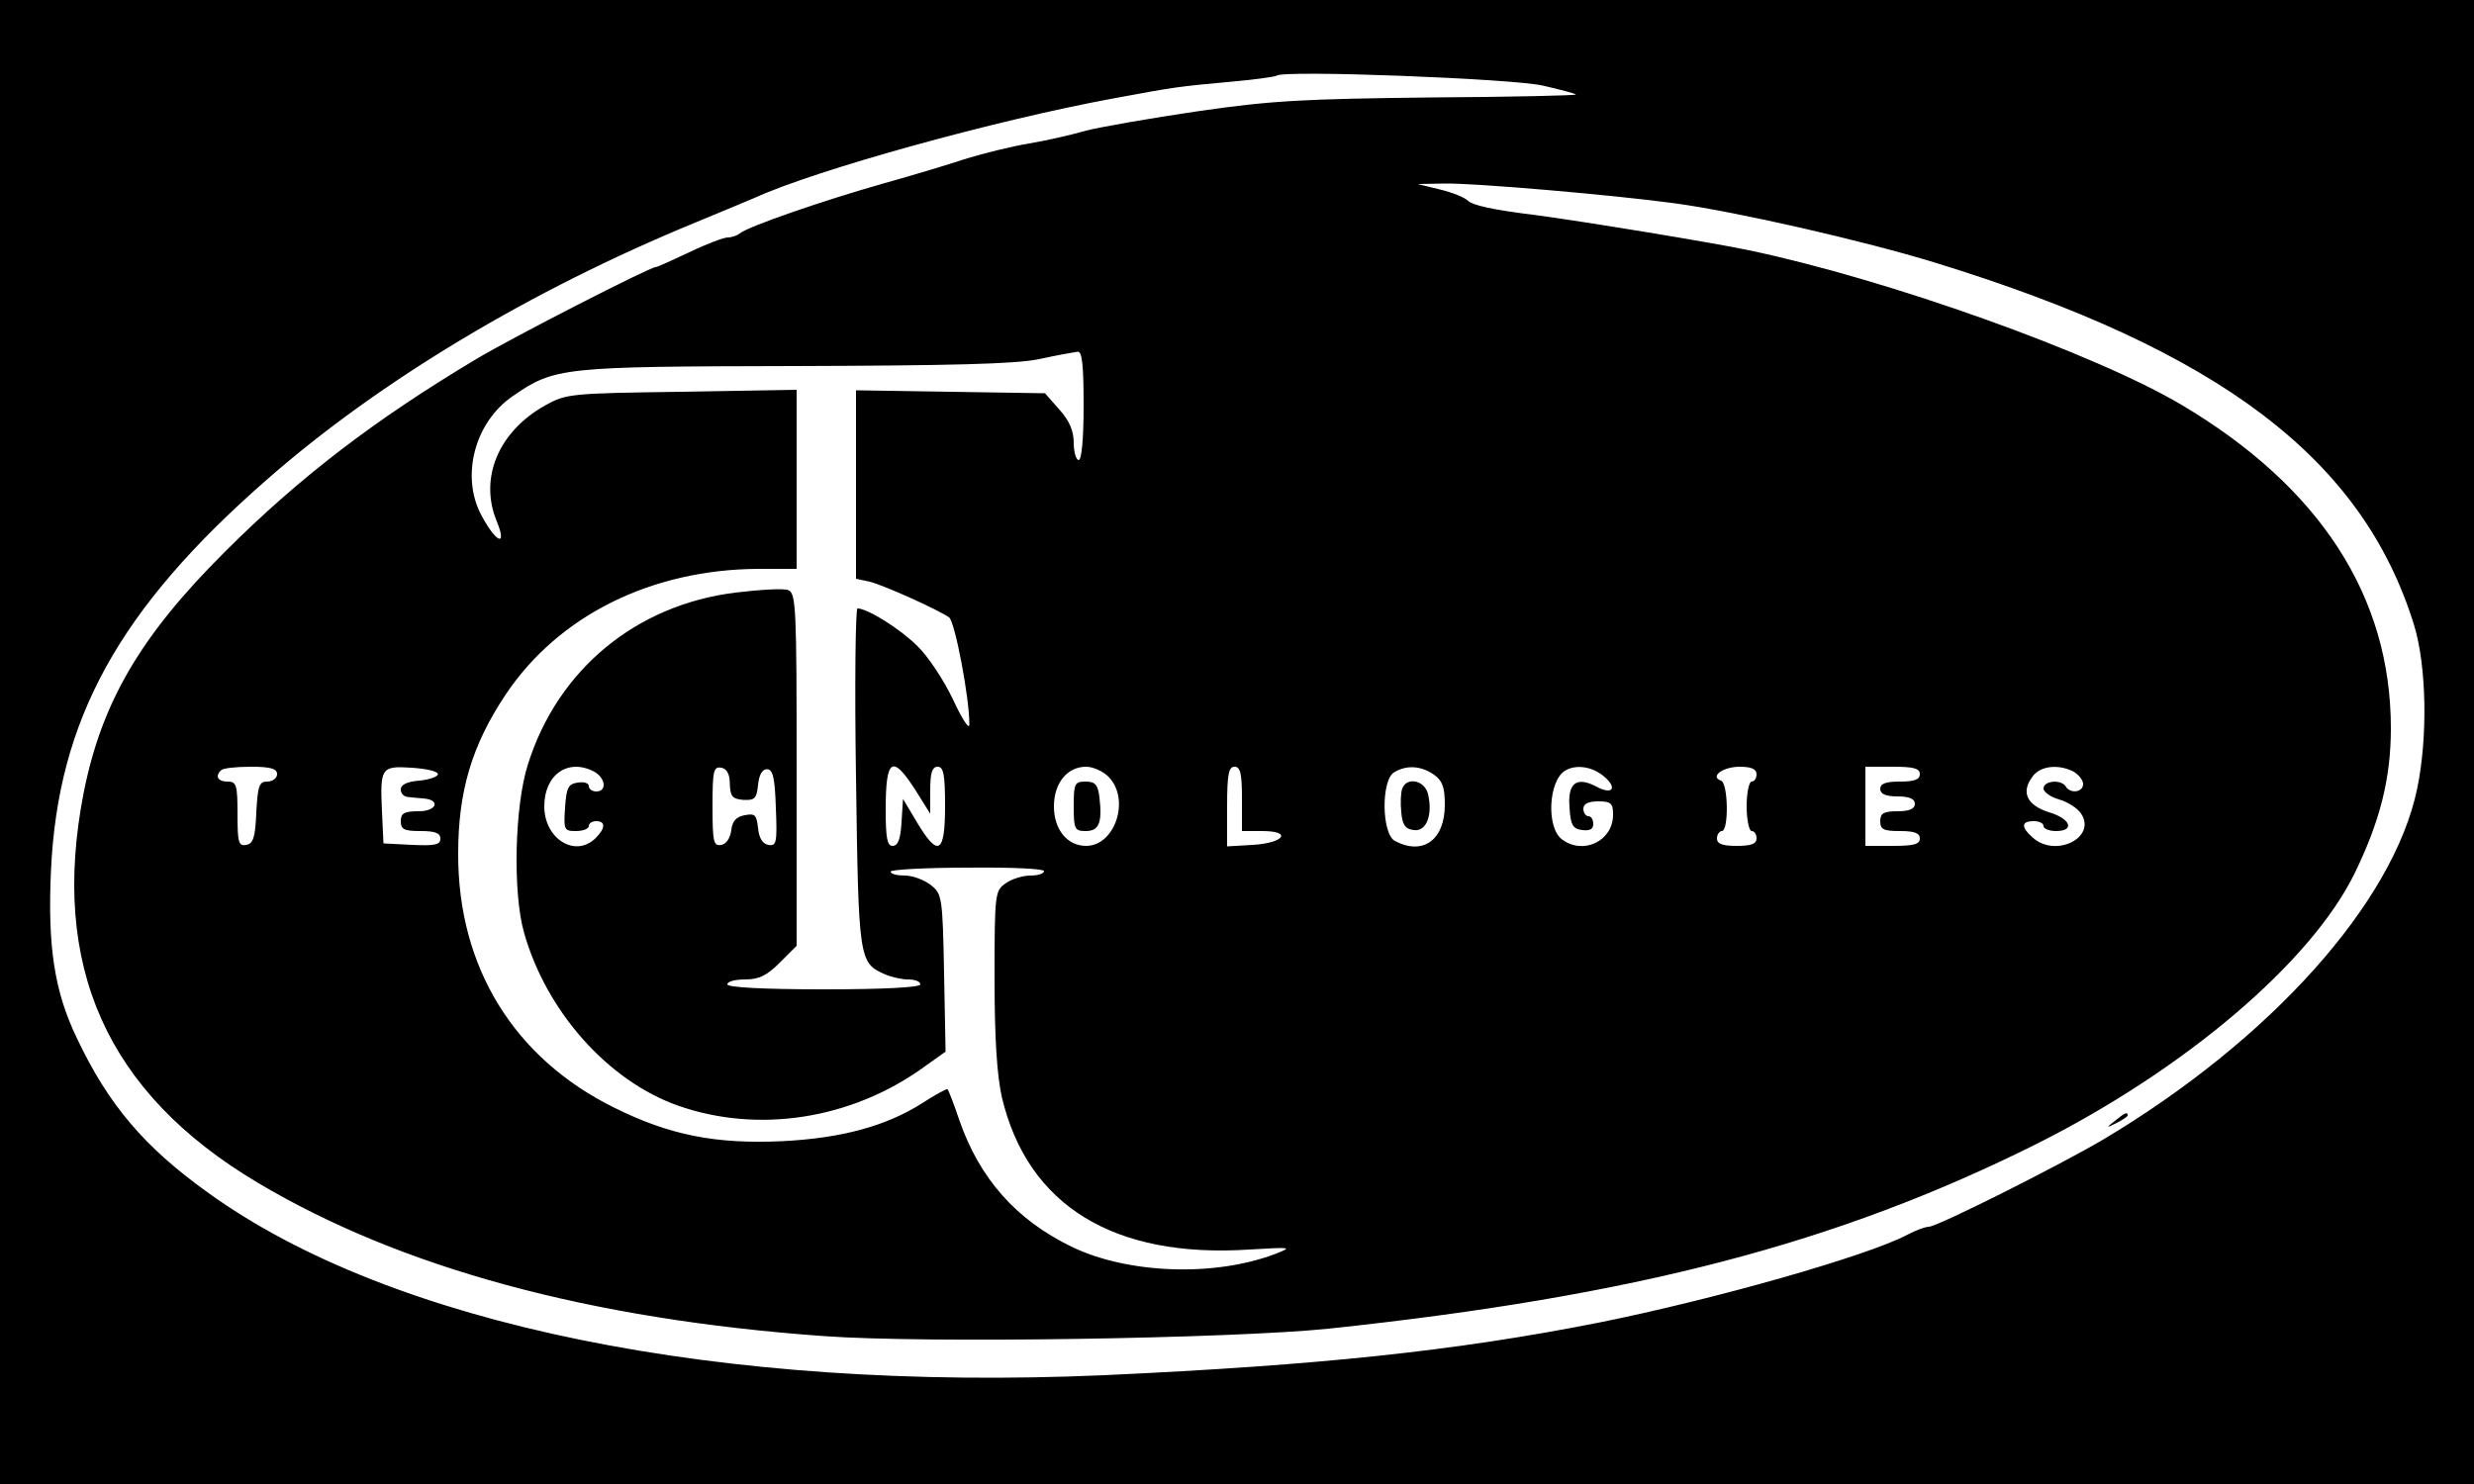 <?xml version="1.0" standalone="no"?>
<!DOCTYPE svg PUBLIC "-//W3C//DTD SVG 20010904//EN"
 "http://www.w3.org/TR/2001/REC-SVG-20010904/DTD/svg10.dtd">
<svg version="1.0" xmlns="http://www.w3.org/2000/svg"
 width="500pt" height="300pt" viewBox="0 0 500 300"
 preserveAspectRatio="xMidYMid meet">

<g transform="translate(0,300) scale(0.1,-0.1)"
fill="#000000" stroke="none">
<path d="M0 1500 l0 -1500 2500 0 2500 0 0 1500 0 1500 -2500 0 -2500 0 0
-1500z m3118 1327 c35 -8 65 -16 67 -18 2 -2 -130 -5 -293 -6 -256 -3 -321 -6
-472 -28 -96 -14 -197 -32 -225 -39 -27 -8 -79 -20 -115 -26 -36 -6 -92 -20
-125 -30 -33 -11 -109 -34 -170 -51 -120 -34 -274 -87 -290 -101 -5 -4 -16 -8
-24 -8 -8 0 -43 -13 -78 -30 -34 -16 -65 -30 -68 -30 -12 0 -289 -142 -361
-185 -208 -124 -361 -242 -509 -390 -172 -171 -250 -306 -286 -488 -68 -349
46 -606 352 -788 289 -172 670 -276 1144 -310 203 -15 825 -5 1020 15 621 66
1027 172 1430 373 301 151 556 368 644 548 51 105 73 191 73 293 0 266 -143
487 -422 653 -177 105 -594 254 -875 313 -70 15 -339 59 -430 71 -90 11 -128
20 -138 29 -7 7 -32 17 -57 23 l-45 11 55 1 c61 1 340 -23 465 -40 125 -17
383 -76 526 -120 575 -177 864 -396 968 -733 25 -82 28 -226 6 -331 -48 -230
-296 -507 -635 -709 -92 -54 -335 -176 -352 -176 -7 0 -26 -7 -43 -16 -81 -43
-391 -131 -625 -178 -289 -57 -563 -86 -998 -106 -776 -34 -1442 101 -1813
370 -127 91 -200 177 -263 310 -46 95 -60 186 -53 340 14 305 137 529 437 791
227 199 532 382 865 519 55 23 109 45 120 50 125 57 486 157 725 201 124 23
130 24 240 34 47 4 87 10 90 12 12 12 478 -6 538 -20z m-928 -647 c0 -67 -4
-110 -10 -110 -5 0 -10 16 -10 35 0 24 -9 45 -29 67 l-29 33 -191 3 -191 3 0
-190 0 -191 28 -6 c28 -7 137 -56 160 -72 12 -8 42 -167 41 -217 0 -11 -15 12
-33 51 -18 38 -50 87 -72 108 -35 35 -101 76 -121 76 -4 0 -6 -154 -3 -342 5
-367 6 -374 57 -397 13 -6 35 -11 48 -11 14 0 25 -4 25 -10 0 -6 -72 -10 -195
-10 -123 0 -195 4 -195 10 0 6 16 10 36 10 28 0 44 8 70 34 l34 34 0 356 c0
325 -1 357 -17 363 -9 4 -57 1 -107 -5 -201 -25 -359 -156 -419 -347 -27 -84
-31 -259 -8 -340 45 -160 170 -300 311 -350 162 -57 350 -28 496 77 l45 32 -3
159 c-3 153 -4 160 -27 178 -13 10 -36 19 -52 19 -16 0 -29 3 -29 8 0 4 70 8
155 8 85 1 155 -2 155 -7 0 -5 -12 -9 -28 -9 -15 0 -38 -7 -50 -16 -21 -15
-22 -20 -22 -192 0 -123 5 -197 15 -241 52 -218 226 -325 500 -307 86 5 88 5
52 -9 -124 -47 -299 -40 -412 15 -111 54 -185 137 -226 255 -11 33 -22 61 -24
63 -1 2 -25 -11 -51 -28 -74 -47 -164 -71 -284 -77 -133 -6 -226 12 -337 67
-204 100 -318 285 -317 515 0 126 28 219 96 321 107 160 295 253 511 254 l77
0 0 181 0 181 -232 -4 c-227 -3 -234 -4 -277 -28 -94 -53 -133 -147 -97 -234
22 -54 -2 -43 -32 14 -41 79 -12 187 64 239 85 59 101 60 569 61 317 1 447 4
495 14 36 8 71 14 78 15 9 1 12 -27 12 -109z m-1630 -745 c0 -8 -9 -15 -20
-15 -16 0 -19 -8 -22 -62 -2 -50 -6 -63 -20 -66 -16 -3 -18 5 -18 62 0 59 -2
66 -20 66 -20 0 -26 11 -13 23 3 4 30 7 60 7 40 0 53 -4 53 -15z m325 0 c0 -5
-17 -11 -37 -13 -25 -2 -38 -8 -38 -18 0 -8 6 -14 13 -15 6 -1 21 -2 31 -3 37
-2 30 -26 -8 -26 -29 0 -36 -4 -36 -20 0 -17 7 -20 40 -20 29 0 40 -4 40 -15
0 -13 -11 -15 -57 -13 l-58 3 -3 64 c-4 89 -2 93 60 89 29 -2 53 -7 53 -13z
m316 5 c23 -13 26 -40 4 -40 -8 0 -15 5 -15 11 0 6 -10 9 -22 7 -20 -3 -23
-10 -26 -50 -3 -46 -2 -48 22 -48 15 0 26 5 26 10 0 6 7 10 15 10 19 0 19 -14
-1 -34 -41 -41 -104 -2 -104 64 0 64 48 98 101 70z m274 -25 c1 -25 5 -30 27
-32 23 -1 27 2 30 30 2 20 8 32 18 32 12 0 16 -17 18 -78 3 -71 1 -78 -15 -75
-12 2 -19 14 -21 34 -3 27 -6 30 -27 26 -17 -3 -25 -12 -27 -30 -2 -16 -10
-28 -20 -30 -16 -3 -18 6 -18 78 0 72 2 81 18 78 11 -2 17 -13 17 -33z m375
-12 l30 -48 0 48 c0 35 4 47 15 47 12 0 15 -16 15 -80 0 -96 -14 -104 -57 -32
l-28 47 -3 -47 c-2 -34 -7 -48 -18 -48 -11 0 -14 16 -14 73 0 104 13 113 60
40z m390 27 c45 -45 14 -140 -45 -140 -38 0 -65 33 -65 80 0 47 27 80 65 80
14 0 34 -9 45 -20z m270 -45 l0 -65 41 0 c61 0 45 -24 -19 -28 l-52 -3 0 80
c0 65 3 81 15 81 12 0 15 -14 15 -65z m388 49 c17 -12 22 -25 22 -61 0 -71
-44 -103 -101 -73 -27 15 -28 124 -1 139 25 15 54 13 80 -5z m343 -3 c29 -24
18 -39 -15 -21 -40 21 -58 7 -54 -42 2 -36 7 -44 26 -46 15 -2 22 2 22 12 0 9
-4 16 -10 16 -5 0 -10 7 -10 15 0 10 10 15 30 15 26 0 30 -4 30 -27 0 -53 -60
-82 -103 -50 -32 23 -28 118 6 139 21 13 54 9 78 -11z m309 4 c0 -8 -4 -15
-10 -15 -5 0 -10 -22 -10 -50 0 -27 5 -50 10 -50 6 0 10 -7 10 -15 0 -11 -11
-15 -40 -15 -29 0 -40 4 -40 15 0 8 5 15 10 15 14 0 13 97 -2 102 -23 8 4 28
38 28 24 0 34 -5 34 -15z m330 0 c0 -11 -11 -15 -40 -15 -29 0 -40 -4 -40 -15
0 -10 11 -15 35 -15 24 0 35 -5 35 -15 0 -10 -11 -15 -35 -15 -28 0 -35 -4
-35 -20 0 -17 7 -20 40 -20 29 0 40 -4 40 -15 0 -12 -13 -15 -55 -15 l-55 0 0
80 0 80 55 0 c42 0 55 -3 55 -15z m311 5 c10 -6 19 -17 19 -25 0 -17 -26 -20
-35 -5 -9 15 -45 12 -45 -4 0 -7 14 -17 31 -22 18 -5 38 -18 45 -29 32 -48
-52 -90 -98 -48 -24 21 -23 33 2 33 11 0 20 -4 20 -10 0 -5 11 -10 25 -10 39
0 30 25 -14 38 -44 14 -57 40 -34 71 15 23 53 27 84 11z"/>
<path d="M4274 734 c-18 -14 -18 -15 4 -4 12 6 22 13 22 15 0 8 -5 6 -26 -11z"/>
<path d="M2170 1370 c0 -46 2 -50 24 -50 27 0 34 16 28 68 -3 26 -9 32 -28 32
-22 0 -24 -4 -24 -50z"/>
<path d="M2834 1406 c-3 -8 -4 -29 -2 -48 2 -25 8 -34 25 -36 26 -4 39 31 29
73 -7 28 -43 35 -52 11z"/>
</g>
</svg>
